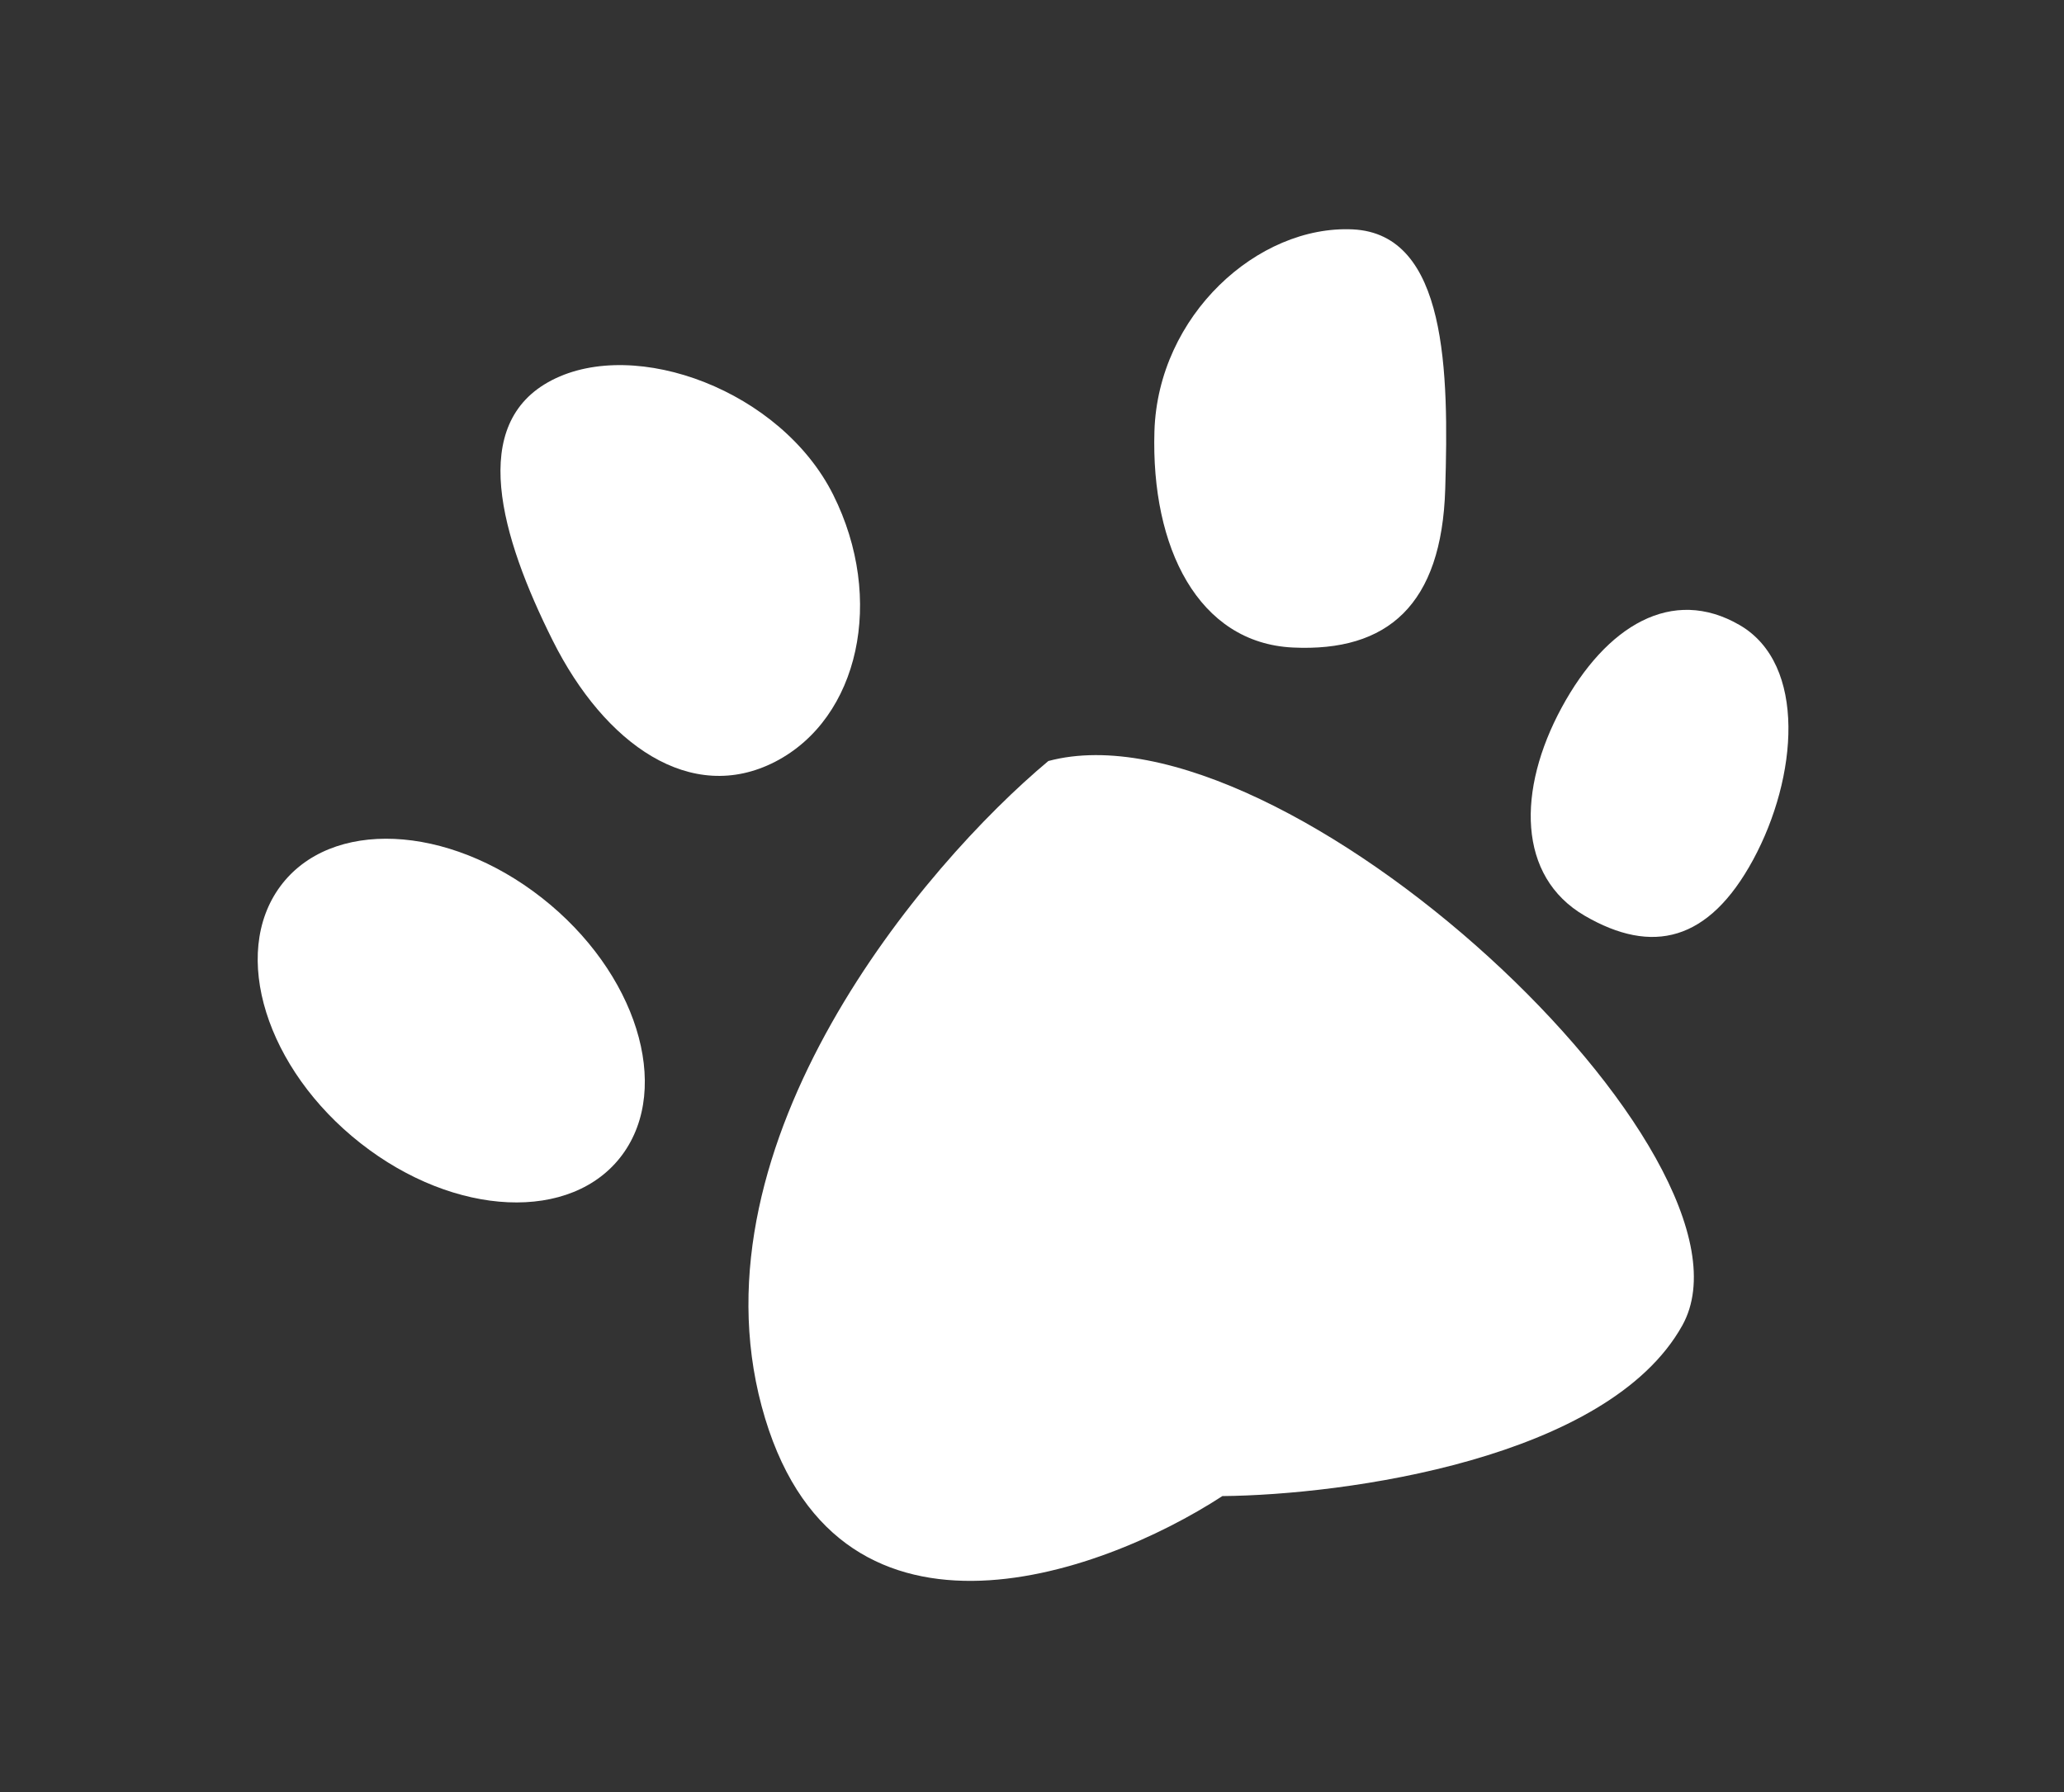 <svg width="38" height="33" viewBox="0 0 38 33" fill="none" xmlns="http://www.w3.org/2000/svg">
    <rect x="0" y="0" width="38" height="33" fill="#333333" stroke="none"/>
    <path
        d="M14.023 25.897C12.714 21.014 16.996 15.94 19.301 14.014C23.643 12.851 32.686 21.333 30.972 24.409C29.6 26.87 24.756 27.529 22.505 27.55C20.223 29.034 15.331 30.781 14.023 25.897Z"
        fill="white" />
    <ellipse cx="2.81" cy="4" rx="2.81" ry="4"
        transform="matrix(0.594 -0.804 0.787 0.618 3.491 18.581)" fill="white" />
    <path
        d="M15.34 9.111C16.299 11.027 15.82 13.228 14.272 14.027C12.723 14.825 11.134 13.711 10.176 11.795C9.217 9.878 8.612 7.799 10.16 7.001C11.709 6.202 14.381 7.195 15.34 9.111Z"
        fill="white" />
    <path
        d="M26.608 9.002C26.544 11.141 25.546 12.007 23.803 11.924C22.061 11.841 21.189 10.082 21.254 7.943C21.319 5.804 23.162 4.142 24.905 4.224C26.648 4.307 26.673 6.863 26.608 9.002Z"
        fill="white" />
    <path
        d="M32.278 15.83C31.459 17.342 30.418 17.585 29.176 16.863C27.933 16.14 27.932 14.544 28.751 13.031C29.57 11.519 30.787 10.789 32.029 11.511C33.271 12.233 33.097 14.317 32.278 15.83Z"
        fill="white" />
</svg>